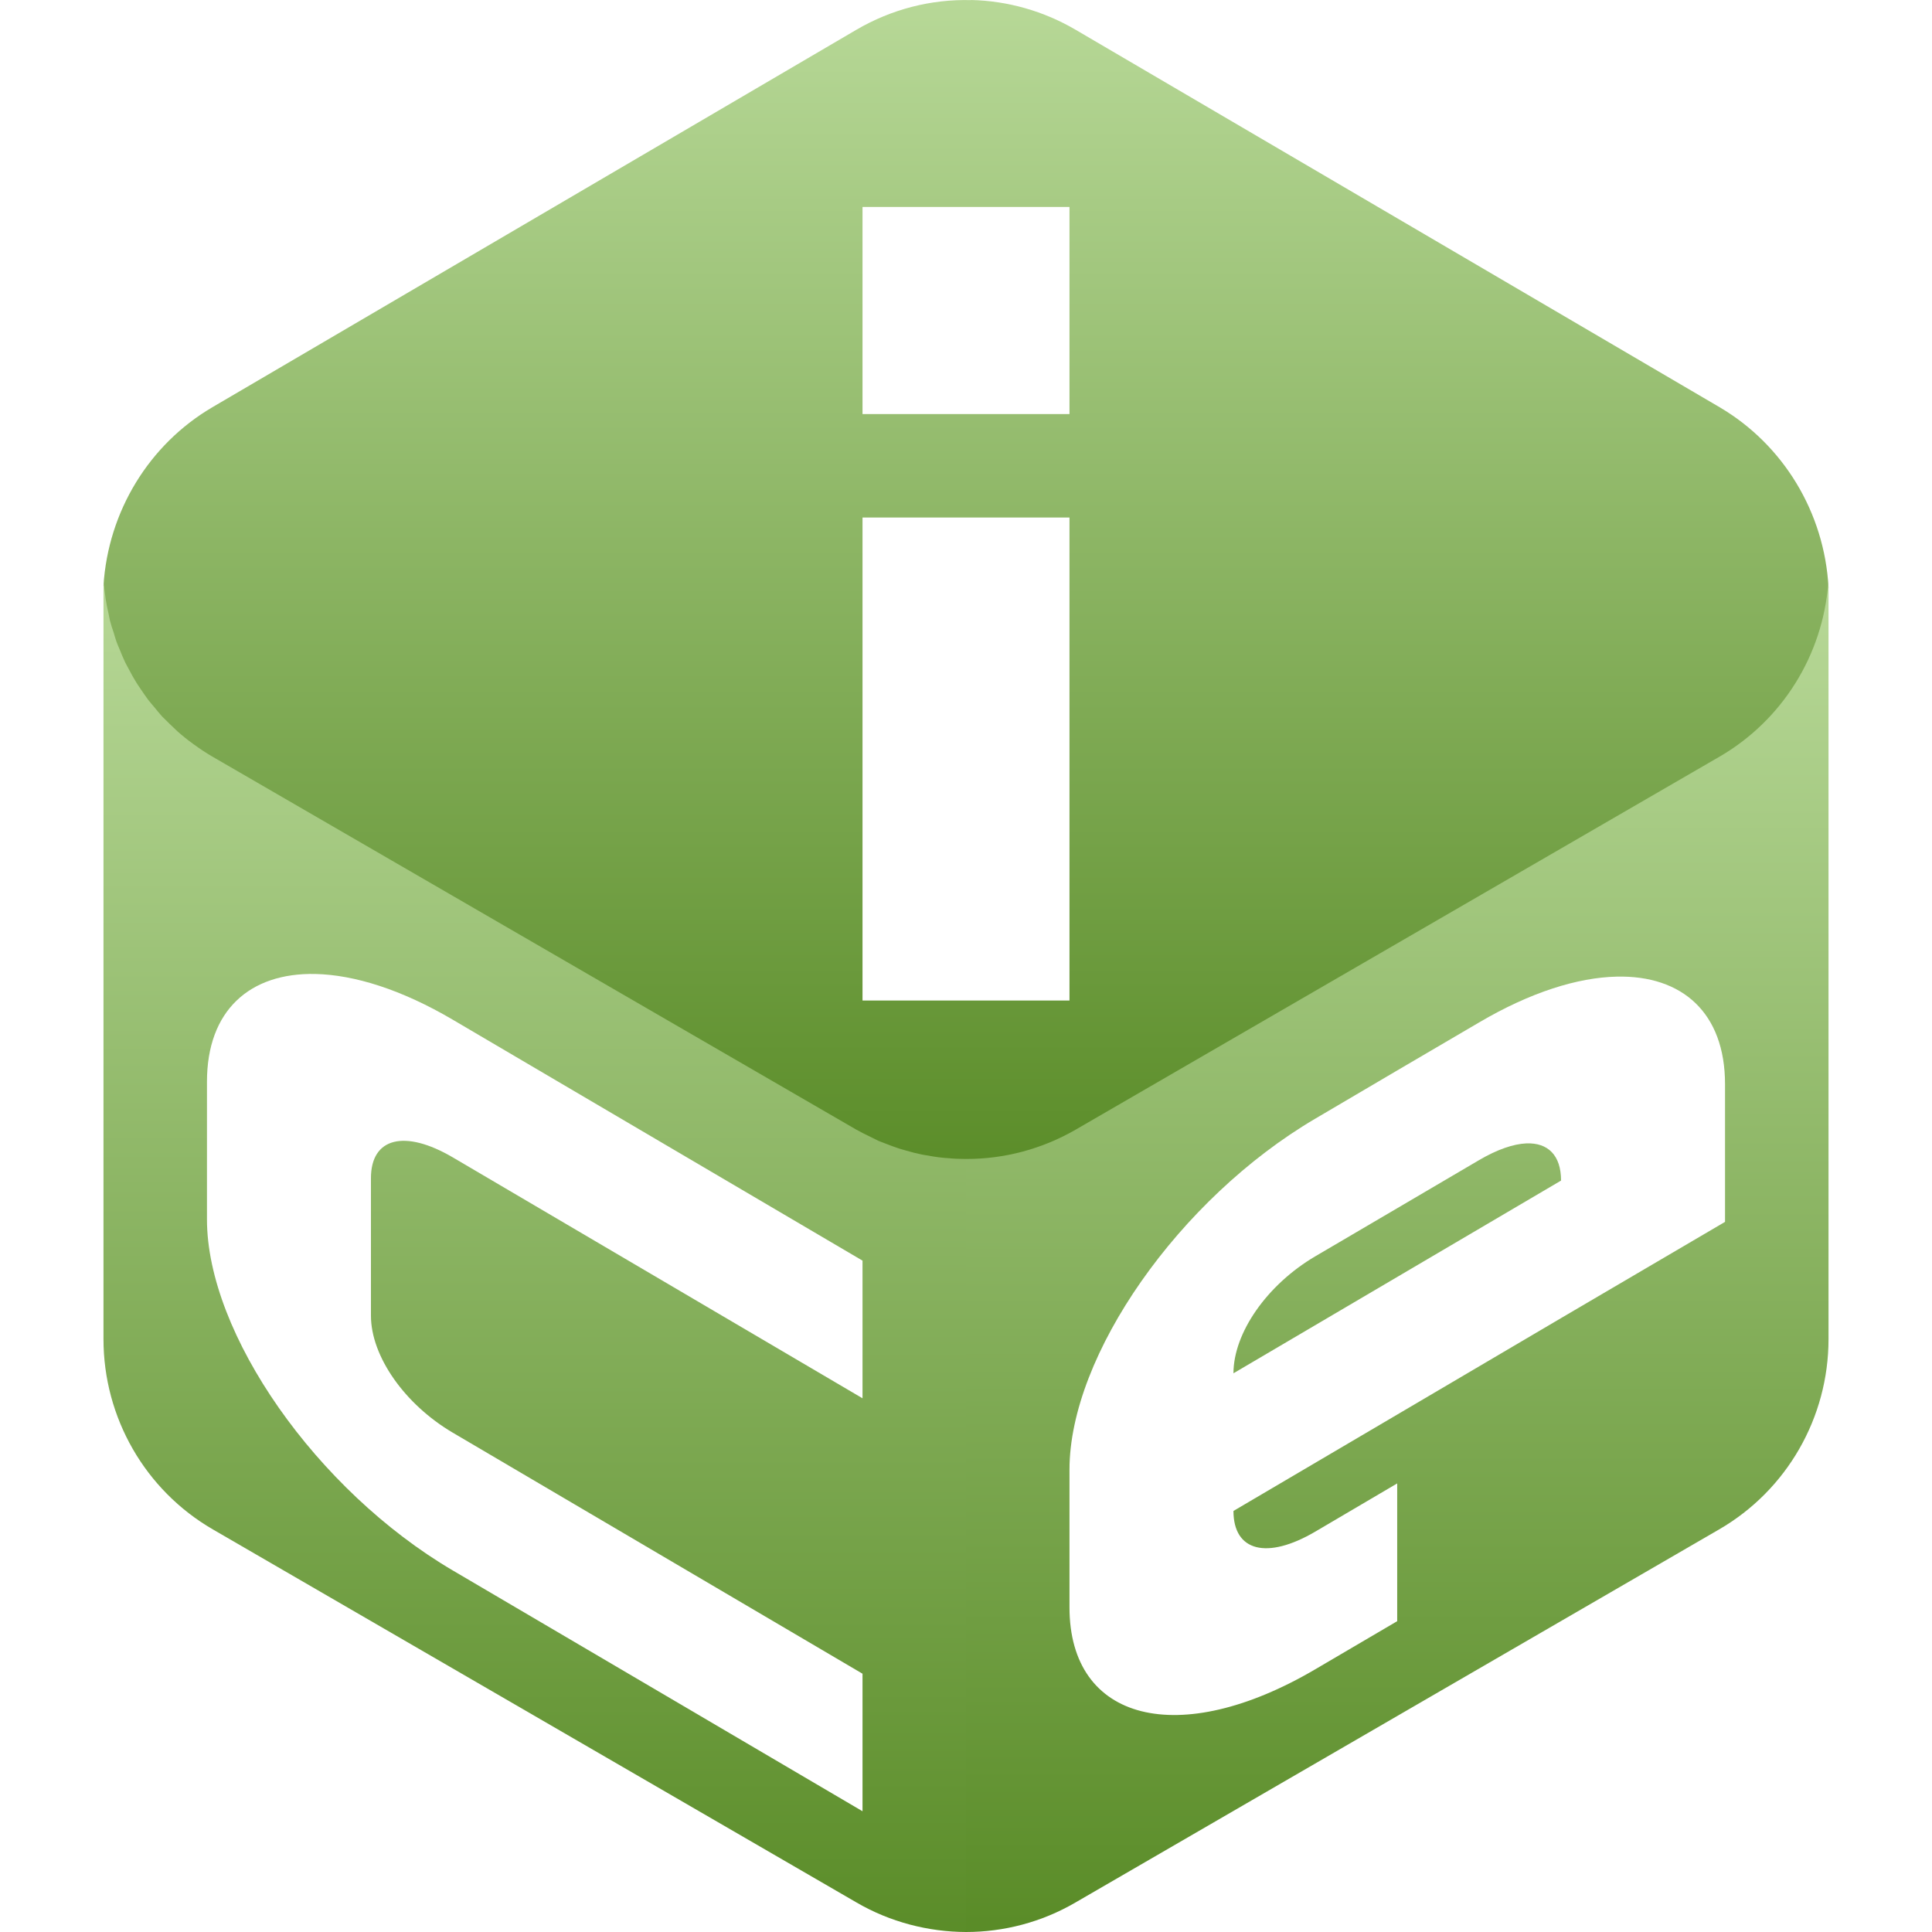 <svg xmlns="http://www.w3.org/2000/svg" width="16" height="16" version="1.1">
 <defs>
   <style id="current-color-scheme" type="text/css">
   .ColorScheme-Text { color: #e9ecf2; } .ColorScheme-Highlight { color:#5294e2; }
  </style>
  <linearGradient id="arrongin" x1="0%" x2="0%" y1="0%" y2="100%">
   <stop offset="0%" style="stop-color:#dd9b44; stop-opacity:1"/>
   <stop offset="100%" style="stop-color:#ad6c16; stop-opacity:1"/>
  </linearGradient>
  <linearGradient id="aurora" x1="0%" x2="0%" y1="0%" y2="100%">
   <stop offset="0%" style="stop-color:#09D4DF; stop-opacity:1"/>
   <stop offset="100%" style="stop-color:#9269F4; stop-opacity:1"/>
  </linearGradient>
  <linearGradient id="cyberneon" x1="0%" x2="0%" y1="0%" y2="100%">
    <stop offset="0" style="stop-color:#0abdc6; stop-opacity:1"/>
    <stop offset="1" style="stop-color:#ea00d9; stop-opacity:1"/>
  </linearGradient>
  <linearGradient id="fitdance" x1="0%" x2="0%" y1="0%" y2="100%">
   <stop offset="0%" style="stop-color:#1AD6AB; stop-opacity:1"/>
   <stop offset="100%" style="stop-color:#329DB6; stop-opacity:1"/>
  </linearGradient>
  <linearGradient id="oomox" x1="0%" x2="0%" y1="0%" y2="100%">
   <stop offset="0%" style="stop-color:#b7d897; stop-opacity:1"/>
   <stop offset="100%" style="stop-color:#5a8c28; stop-opacity:1"/>
  </linearGradient>
  <linearGradient id="rainblue" x1="0%" x2="0%" y1="0%" y2="100%">
   <stop offset="0%" style="stop-color:#00F260; stop-opacity:1"/>
   <stop offset="100%" style="stop-color:#0575E6; stop-opacity:1"/>
  </linearGradient>
  <linearGradient id="sunrise" x1="0%" x2="0%" y1="0%" y2="100%">
   <stop offset="0%" style="stop-color: #FF8501; stop-opacity:1"/>
   <stop offset="100%" style="stop-color: #FFCB01; stop-opacity:1"/>
  </linearGradient>
  <linearGradient id="telinkrin" x1="0%" x2="0%" y1="0%" y2="100%">
   <stop offset="0%" style="stop-color: #b2ced6; stop-opacity:1"/>
   <stop offset="100%" style="stop-color: #6da5b7; stop-opacity:1"/>
  </linearGradient>
  <linearGradient id="60spsycho" x1="0%" x2="0%" y1="0%" y2="100%">
   <stop offset="0%" style="stop-color: #df5940; stop-opacity:1"/>
   <stop offset="25%" style="stop-color: #d8d15f; stop-opacity:1"/>
   <stop offset="50%" style="stop-color: #e9882a; stop-opacity:1"/>
   <stop offset="100%" style="stop-color: #279362; stop-opacity:1"/>
  </linearGradient>
  <linearGradient id="90ssummer" x1="0%" x2="0%" y1="0%" y2="100%">
   <stop offset="0%" style="stop-color: #f618c7; stop-opacity:1"/>
   <stop offset="20%" style="stop-color: #94ffab; stop-opacity:1"/>
   <stop offset="50%" style="stop-color: #fbfd54; stop-opacity:1"/>
   <stop offset="100%" style="stop-color: #0f83ae; stop-opacity:1"/>
  </linearGradient>
 </defs>
 <path fill="url(#oomox)" class="ColorScheme-Text" fill-rule="evenodd" d="M 7.143 1.714 L 7.143 3.429 L 8.857 3.429 L 8.857 1.714 L 7.143 1.714 L 7.143 1.714 L 7.143 1.714 Z M 8.043 0 L 8.043 0.001 C 7.71 -0.008 7.382 0.077 7.093 0.246 L 1.758 3.373 C 1.234 3.681 0.896 4.235 0.857 4.849 C 0.891 5.469 1.23 6.029 1.758 6.34 L 7.093 9.468 C 7.654 9.797 8.346 9.797 8.907 9.468 L 14.242 6.34 C 14.766 6.032 15.104 5.478 15.143 4.864 C 15.109 4.245 14.77 3.684 14.242 3.373 L 8.907 0.246 C 8.644 0.092 8.346 0.007 8.043 0 L 8.043 0 L 8.043 0 Z M 7.143 4.286 L 7.143 8.286 L 8.857 8.286 L 8.857 4.286 L 7.143 4.286 Z"/>
 <path fill="url(#oomox)" class="ColorScheme-Text" fill-rule="evenodd" d="M 0.858 4.8 C 0.858 4.802 0.857 4.805 0.857 4.807 C 0.858 4.814 0.859 4.822 0.859 4.829 C 0.859 4.842 0.858 4.856 0.857 4.87 L 0.857 11.09 C 0.857 11.74 1.202 12.341 1.763 12.666 L 7.094 15.756 C 7.372 15.918 7.689 15.999 8 16 L 8 9.598 C 7.998 9.598 7.997 9.598 7.995 9.598 C 7.946 9.598 7.898 9.596 7.849 9.591 C 7.835 9.591 7.822 9.589 7.809 9.588 C 7.759 9.583 7.71 9.575 7.661 9.566 C 7.652 9.564 7.642 9.563 7.633 9.561 C 7.589 9.552 7.546 9.541 7.502 9.528 C 7.485 9.523 7.467 9.518 7.45 9.513 C 7.416 9.502 7.383 9.49 7.35 9.477 C 7.325 9.467 7.3 9.458 7.275 9.448 C 7.248 9.435 7.221 9.422 7.194 9.408 C 7.16 9.392 7.126 9.374 7.093 9.356 L 1.759 6.266 C 1.706 6.235 1.656 6.202 1.607 6.166 L 1.607 6.166 C 1.604 6.165 1.602 6.163 1.6 6.161 C 1.555 6.129 1.512 6.094 1.471 6.058 C 1.45 6.038 1.429 6.018 1.408 5.998 C 1.386 5.977 1.364 5.955 1.342 5.933 C 1.319 5.907 1.297 5.88 1.275 5.853 C 1.258 5.834 1.242 5.814 1.226 5.794 C 1.205 5.765 1.184 5.735 1.164 5.705 C 1.15 5.685 1.137 5.665 1.124 5.644 C 1.104 5.611 1.085 5.578 1.068 5.544 C 1.057 5.525 1.047 5.505 1.037 5.486 C 1.021 5.451 1.005 5.415 0.991 5.379 C 0.982 5.359 0.974 5.338 0.966 5.318 C 0.957 5.292 0.949 5.267 0.942 5.241 C 0.93 5.207 0.919 5.172 0.91 5.137 C 0.907 5.122 0.904 5.107 0.901 5.092 C 0.891 5.049 0.882 5.005 0.875 4.961 C 0.867 4.908 0.861 4.854 0.858 4.8 Z M 2.611 8.066 C 2.069 8.055 1.714 8.367 1.714 8.959 L 1.714 10.098 C 1.714 11.046 2.622 12.343 3.75 13.006 L 7.143 15 L 7.143 13.861 L 3.75 11.865 C 3.351 11.63 3.072 11.232 3.072 10.896 L 3.072 9.757 C 3.072 9.421 3.351 9.351 3.75 9.585 L 7.143 11.58 L 7.143 10.44 L 3.75 8.445 C 3.327 8.196 2.935 8.073 2.611 8.066 Z"/>
 <path fill="url(#oomox)" class="ColorScheme-Text" fill-rule="evenodd" d="M 15.141 4.829 C 15.095 5.427 14.759 5.965 14.241 6.266 L 8.907 9.356 C 8.631 9.515 8.318 9.599 8 9.598 L 8 16 C 8.313 16 8.626 15.919 8.906 15.756 L 14.237 12.666 C 14.798 12.341 15.143 11.74 15.143 11.09 L 15.143 4.87 C 15.142 4.856 15.141 4.842 15.141 4.829 L 15.141 4.829 Z M 12.64 9.469 C 12.819 9.462 12.928 9.567 12.928 9.777 L 10.215 11.373 C 10.215 11.038 10.493 10.639 10.893 10.404 L 11.571 10.006 L 12.25 9.607 C 12.4 9.519 12.533 9.474 12.64 9.469 L 12.64 9.469 L 12.64 9.469 Z M 13.39 8.088 C 13.065 8.095 12.673 8.218 12.25 8.467 L 11.571 8.865 L 10.893 9.264 C 9.765 9.927 8.857 11.224 8.857 12.171 L 8.857 13.311 C 8.857 14.258 9.765 14.487 10.893 13.824 L 11.571 13.426 L 11.571 12.285 L 10.893 12.684 C 10.493 12.919 10.215 12.848 10.215 12.513 L 11.571 11.715 L 12.928 10.916 L 14.286 10.119 L 14.286 8.979 C 14.286 8.387 13.931 8.076 13.39 8.088 L 13.39 8.088 L 13.39 8.088 Z"/>
</svg>
